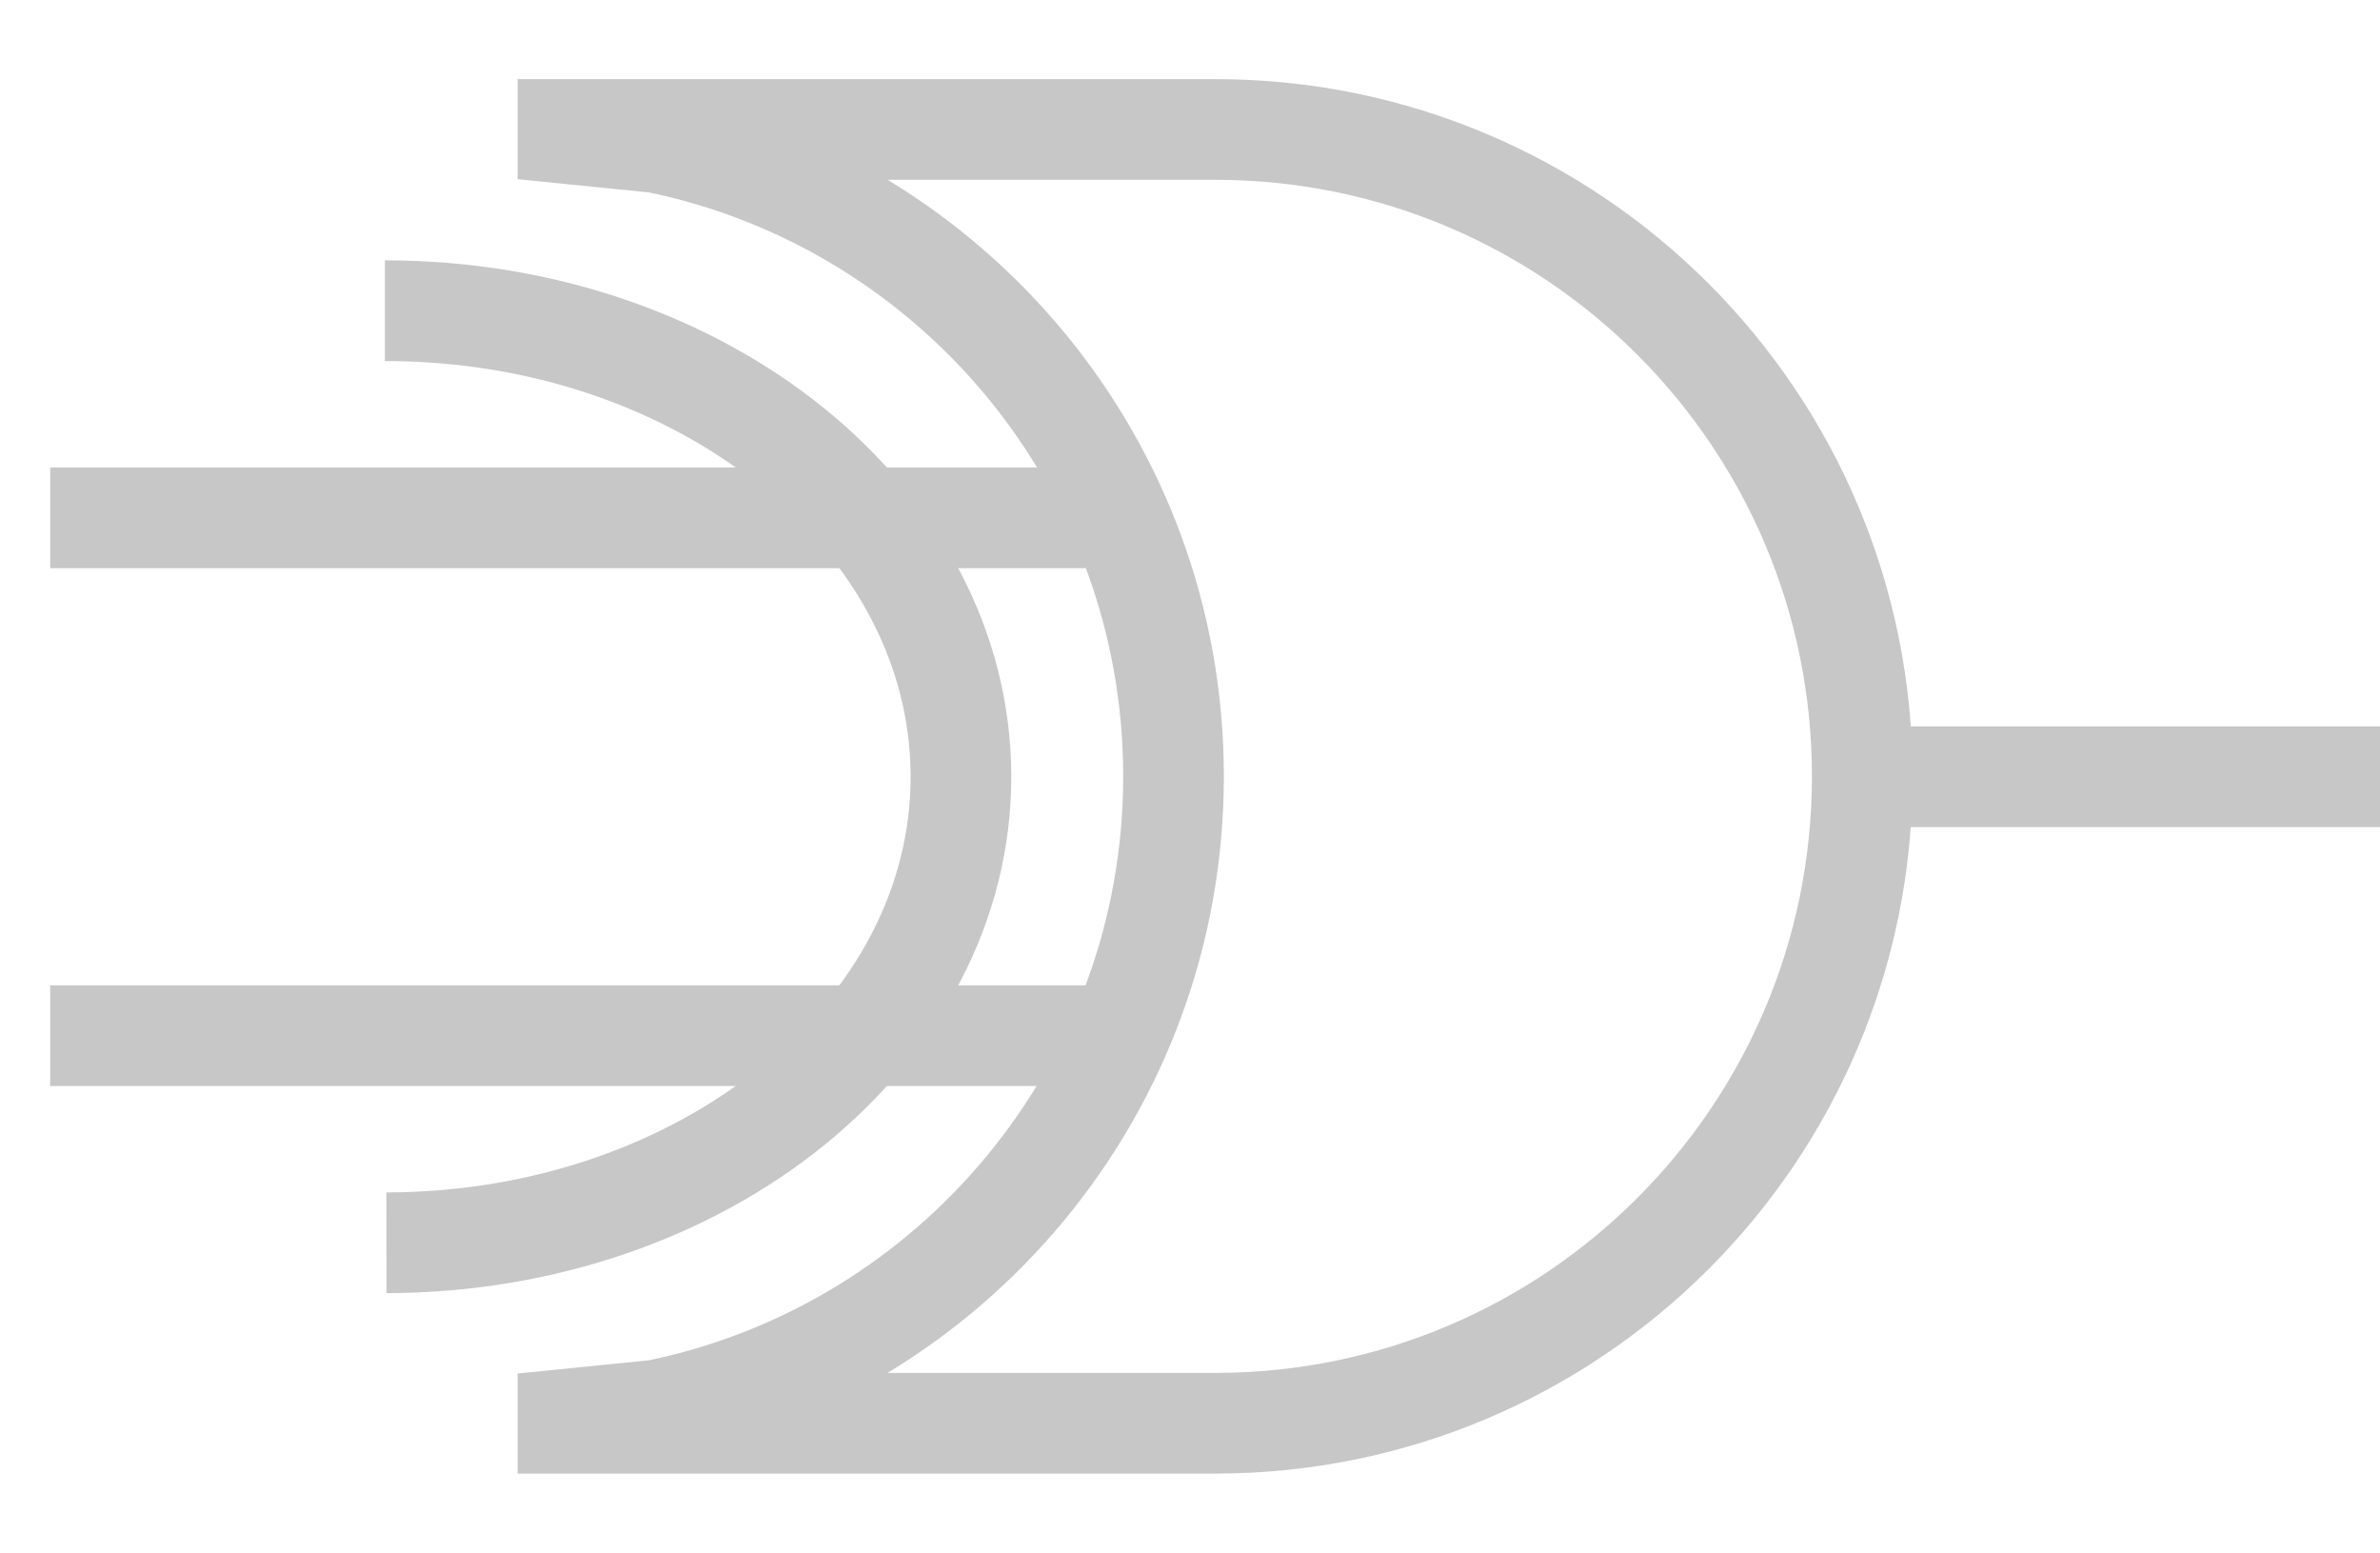 <svg width="3034" height="1979" xmlns="http://www.w3.org/2000/svg" xmlns:xlink="http://www.w3.org/1999/xlink" xml:space="preserve" overflow="hidden"><g transform="translate(-651 -248)"><path d="M0 0 660 0.001" stroke="#C7C7C7" stroke-width="128.333" stroke-miterlimit="8" fill="none" fill-rule="evenodd" transform="matrix(-1 0 0 1 3685 1238)"/><path d="M1375 413 2200 413C2655.63 413 3025 782.141 3025 1237.5 3025 1692.86 2655.63 2062 2200 2062L1375 2062 1375 2056.66 1488.27 2045.25C1864.21 1968.37 2147 1635.94 2147 1237.5 2147 839.061 1864.21 506.632 1488.27 429.751L1375 418.339Z" stroke="#C7C7C7" stroke-width="128.333" stroke-miterlimit="8" fill="none" fill-rule="evenodd"/><path d="M0 0 1342.92 0" stroke="#C7C7C7" stroke-width="128.333" stroke-miterlimit="8" fill="none" fill-rule="evenodd" transform="matrix(-1 0 0 1 2057.92 908)"/><path d="M0 0 1379.58 0" stroke="#C7C7C7" stroke-width="128.333" stroke-miterlimit="8" fill="none" fill-rule="evenodd" transform="matrix(-1 0 0 1 2094.58 1568)"/><path d="M1141.7 644C1546.68 644 1875.2 909.229 1876 1236.83 1876.8 1564.73 1548.99 1831.13 1143.64 1832" stroke="#C7C7C7" stroke-width="128.333" stroke-miterlimit="8" fill="none" fill-rule="evenodd"/></g></svg>